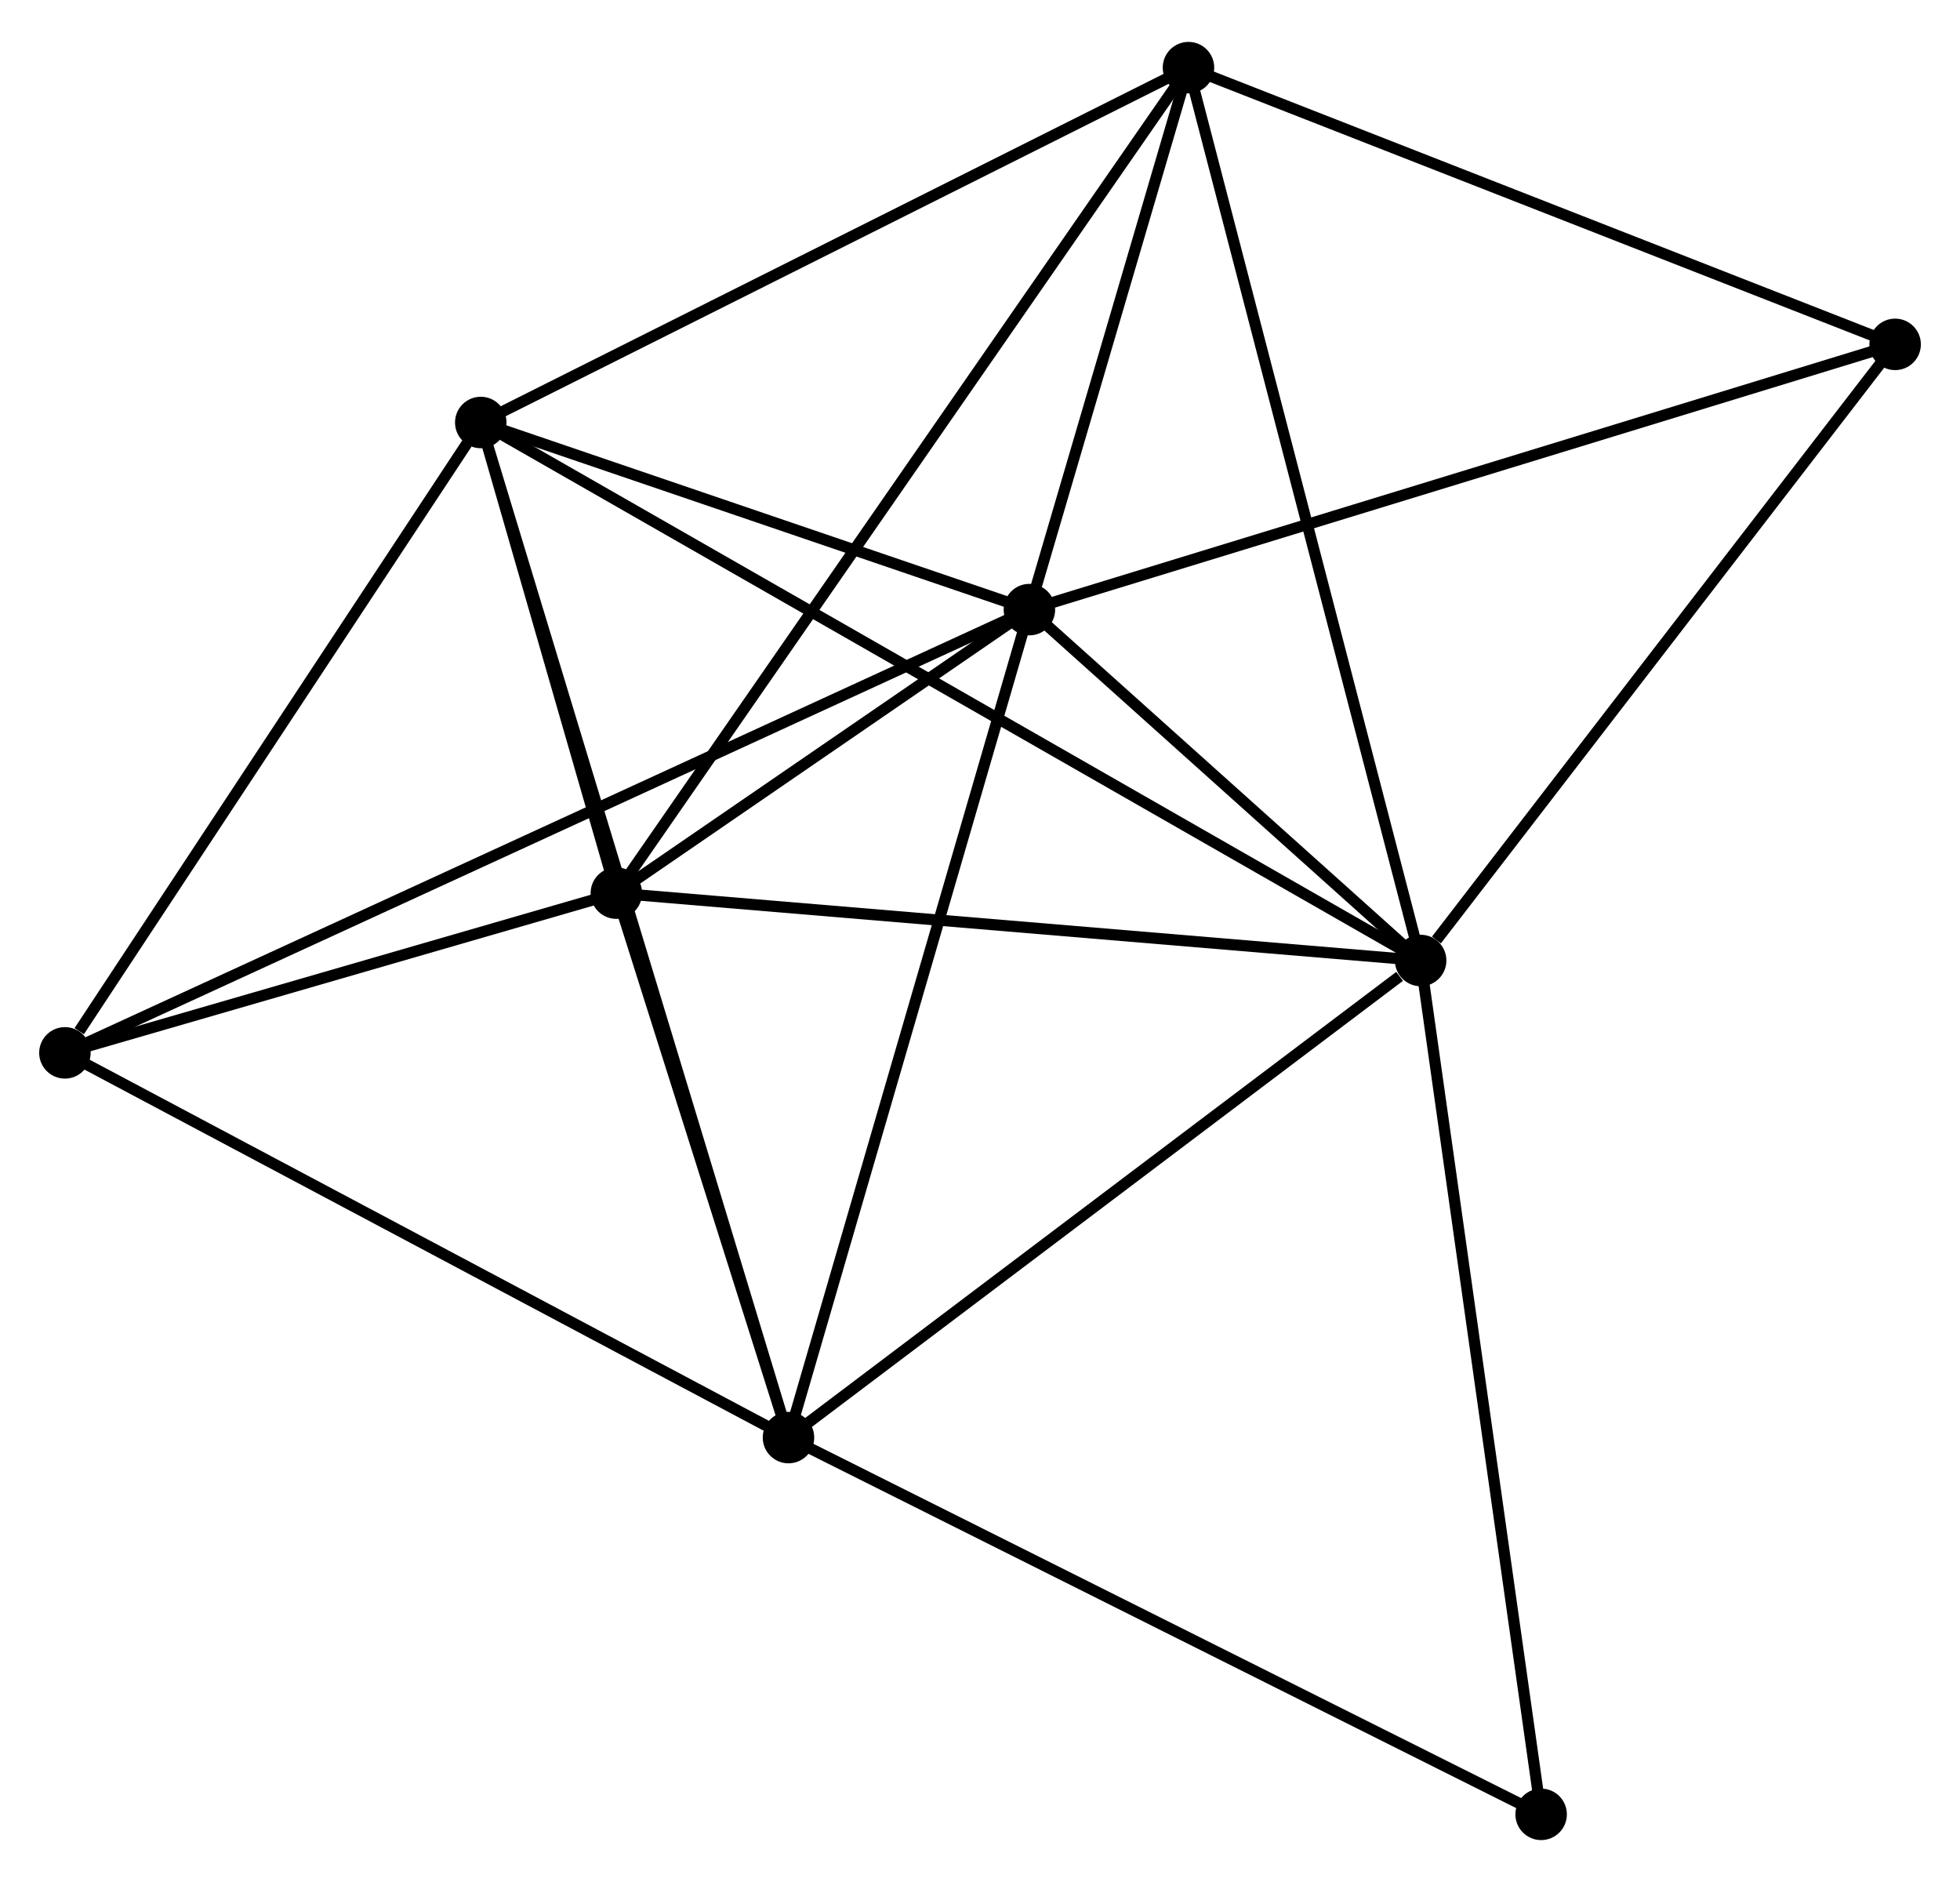<?xml version="1.0" encoding="UTF-8" standalone="no"?>
<!DOCTYPE svg PUBLIC "-//W3C//DTD SVG 1.1//EN"
 "http://www.w3.org/Graphics/SVG/1.1/DTD/svg11.dtd">
<!-- Generated by graphviz version 2.36.0 (20140111.2315)
 -->
<!-- Title: %3 Pages: 1 -->
<svg width="175pt" height="168pt"
 viewBox="0.00 0.00 175.13 167.64" xmlns="http://www.w3.org/2000/svg" xmlns:xlink="http://www.w3.org/1999/xlink">
<g id="graph0" class="graph" transform="scale(1 1) rotate(0) translate(4 163.639)">
<title>%3</title>
<!-- 0 -->
<g id="node1" class="node"><title>0</title>
<ellipse fill="black" stroke="black" cx="87.979" cy="-109.423" rx="1.8" ry="1.8"/>
</g>
<!-- 1 -->
<g id="node2" class="node"><title>1</title>
<ellipse fill="black" stroke="black" cx="122.938" cy="-78.077" rx="1.8" ry="1.8"/>
</g>
<!-- 0&#45;&#45;1 -->
<g id="edge1" class="edge"><title>0&#45;&#45;1</title>
<path fill="none" stroke="black" d="M89.481,-108.076C95.231,-102.92 115.807,-84.471 121.48,-79.384"/>
</g>
<!-- 2 -->
<g id="node3" class="node"><title>2</title>
<ellipse fill="black" stroke="black" cx="51.072" cy="-84.095" rx="1.8" ry="1.8"/>
</g>
<!-- 0&#45;&#45;2 -->
<g id="edge2" class="edge"><title>0&#45;&#45;2</title>
<path fill="none" stroke="black" d="M86.393,-108.335C80.322,-104.168 58.6,-89.261 52.611,-85.151"/>
</g>
<!-- 3 -->
<g id="node4" class="node"><title>3</title>
<ellipse fill="black" stroke="black" cx="38.957" cy="-126.138" rx="1.8" ry="1.8"/>
</g>
<!-- 0&#45;&#45;3 -->
<g id="edge3" class="edge"><title>0&#45;&#45;3</title>
<path fill="none" stroke="black" d="M85.873,-110.141C77.809,-112.891 48.956,-122.729 41.001,-125.441"/>
</g>
<!-- 4 -->
<g id="node5" class="node"><title>4</title>
<ellipse fill="black" stroke="black" cx="66.453" cy="-35.458" rx="1.8" ry="1.8"/>
</g>
<!-- 0&#45;&#45;4 -->
<g id="edge4" class="edge"><title>0&#45;&#45;4</title>
<path fill="none" stroke="black" d="M87.447,-107.595C84.469,-97.361 69.895,-47.288 66.966,-37.222"/>
</g>
<!-- 5 -->
<g id="node6" class="node"><title>5</title>
<ellipse fill="black" stroke="black" cx="102.193" cy="-157.839" rx="1.8" ry="1.8"/>
</g>
<!-- 0&#45;&#45;5 -->
<g id="edge5" class="edge"><title>0&#45;&#45;5</title>
<path fill="none" stroke="black" d="M88.59,-111.503C90.928,-119.467 99.294,-147.963 101.6,-155.82"/>
</g>
<!-- 6 -->
<g id="node7" class="node"><title>6</title>
<ellipse fill="black" stroke="black" cx="1.8" cy="-69.826" rx="1.8" ry="1.8"/>
</g>
<!-- 0&#45;&#45;6 -->
<g id="edge6" class="edge"><title>0&#45;&#45;6</title>
<path fill="none" stroke="black" d="M86.179,-108.596C74.964,-103.443 14.777,-75.788 3.59,-70.648"/>
</g>
<!-- 7 -->
<g id="node8" class="node"><title>7</title>
<ellipse fill="black" stroke="black" cx="165.334" cy="-133.118" rx="1.8" ry="1.8"/>
</g>
<!-- 0&#45;&#45;7 -->
<g id="edge7" class="edge"><title>0&#45;&#45;7</title>
<path fill="none" stroke="black" d="M89.891,-110.009C100.593,-113.287 152.962,-129.329 163.489,-132.553"/>
</g>
<!-- 1&#45;&#45;2 -->
<g id="edge8" class="edge"><title>1&#45;&#45;2</title>
<path fill="none" stroke="black" d="M120.864,-78.251C110.37,-79.129 63.208,-83.079 53.017,-83.932"/>
</g>
<!-- 1&#45;&#45;3 -->
<g id="edge9" class="edge"><title>1&#45;&#45;3</title>
<path fill="none" stroke="black" d="M121.184,-79.081C110.254,-85.335 51.602,-118.901 40.701,-125.14"/>
</g>
<!-- 1&#45;&#45;4 -->
<g id="edge10" class="edge"><title>1&#45;&#45;4</title>
<path fill="none" stroke="black" d="M121.058,-76.659C112.329,-70.073 75.835,-42.537 67.956,-36.592"/>
</g>
<!-- 1&#45;&#45;5 -->
<g id="edge11" class="edge"><title>1&#45;&#45;5</title>
<path fill="none" stroke="black" d="M122.425,-80.049C119.555,-91.084 105.511,-145.082 102.688,-155.936"/>
</g>
<!-- 1&#45;&#45;7 -->
<g id="edge12" class="edge"><title>1&#45;&#45;7</title>
<path fill="none" stroke="black" d="M124.348,-79.908C130.9,-88.414 158.292,-123.976 164.206,-131.653"/>
</g>
<!-- 8 -->
<g id="node9" class="node"><title>8</title>
<ellipse fill="black" stroke="black" cx="133.704" cy="-1.8" rx="1.8" ry="1.8"/>
</g>
<!-- 1&#45;&#45;8 -->
<g id="edge13" class="edge"><title>1&#45;&#45;8</title>
<path fill="none" stroke="black" d="M123.204,-76.192C124.693,-65.638 131.982,-14 133.447,-3.62"/>
</g>
<!-- 2&#45;&#45;3 -->
<g id="edge14" class="edge"><title>2&#45;&#45;3</title>
<path fill="none" stroke="black" d="M50.551,-85.902C48.558,-92.817 41.428,-117.562 39.462,-124.385"/>
</g>
<!-- 2&#45;&#45;4 -->
<g id="edge15" class="edge"><title>2&#45;&#45;4</title>
<path fill="none" stroke="black" d="M51.733,-82.005C54.263,-74.005 63.315,-45.379 65.811,-37.486"/>
</g>
<!-- 2&#45;&#45;5 -->
<g id="edge16" class="edge"><title>2&#45;&#45;5</title>
<path fill="none" stroke="black" d="M52.139,-85.635C58.792,-95.232 94.495,-146.735 101.131,-156.307"/>
</g>
<!-- 2&#45;&#45;6 -->
<g id="edge17" class="edge"><title>2&#45;&#45;6</title>
<path fill="none" stroke="black" d="M48.955,-83.482C40.85,-81.135 11.85,-72.736 3.854,-70.421"/>
</g>
<!-- 3&#45;&#45;4 -->
<g id="edge18" class="edge"><title>3&#45;&#45;4</title>
<path fill="none" stroke="black" d="M39.531,-124.244C43.109,-112.443 62.312,-49.112 65.881,-37.341"/>
</g>
<!-- 3&#45;&#45;5 -->
<g id="edge19" class="edge"><title>3&#45;&#45;5</title>
<path fill="none" stroke="black" d="M40.781,-127.053C50.015,-131.682 91.514,-152.485 100.481,-156.981"/>
</g>
<!-- 3&#45;&#45;6 -->
<g id="edge20" class="edge"><title>3&#45;&#45;6</title>
<path fill="none" stroke="black" d="M37.721,-124.265C32.079,-115.715 8.809,-80.447 3.079,-71.764"/>
</g>
<!-- 4&#45;&#45;6 -->
<g id="edge21" class="edge"><title>4&#45;&#45;6</title>
<path fill="none" stroke="black" d="M64.854,-36.307C55.987,-41.021 12.899,-63.925 3.58,-68.879"/>
</g>
<!-- 4&#45;&#45;8 -->
<g id="edge22" class="edge"><title>4&#45;&#45;8</title>
<path fill="none" stroke="black" d="M68.115,-34.626C77.338,-30.01 122.158,-7.578 131.853,-2.727"/>
</g>
<!-- 5&#45;&#45;7 -->
<g id="edge23" class="edge"><title>5&#45;&#45;7</title>
<path fill="none" stroke="black" d="M104.015,-157.126C113.235,-153.516 154.671,-137.293 163.625,-133.788"/>
</g>
</g>
</svg>
